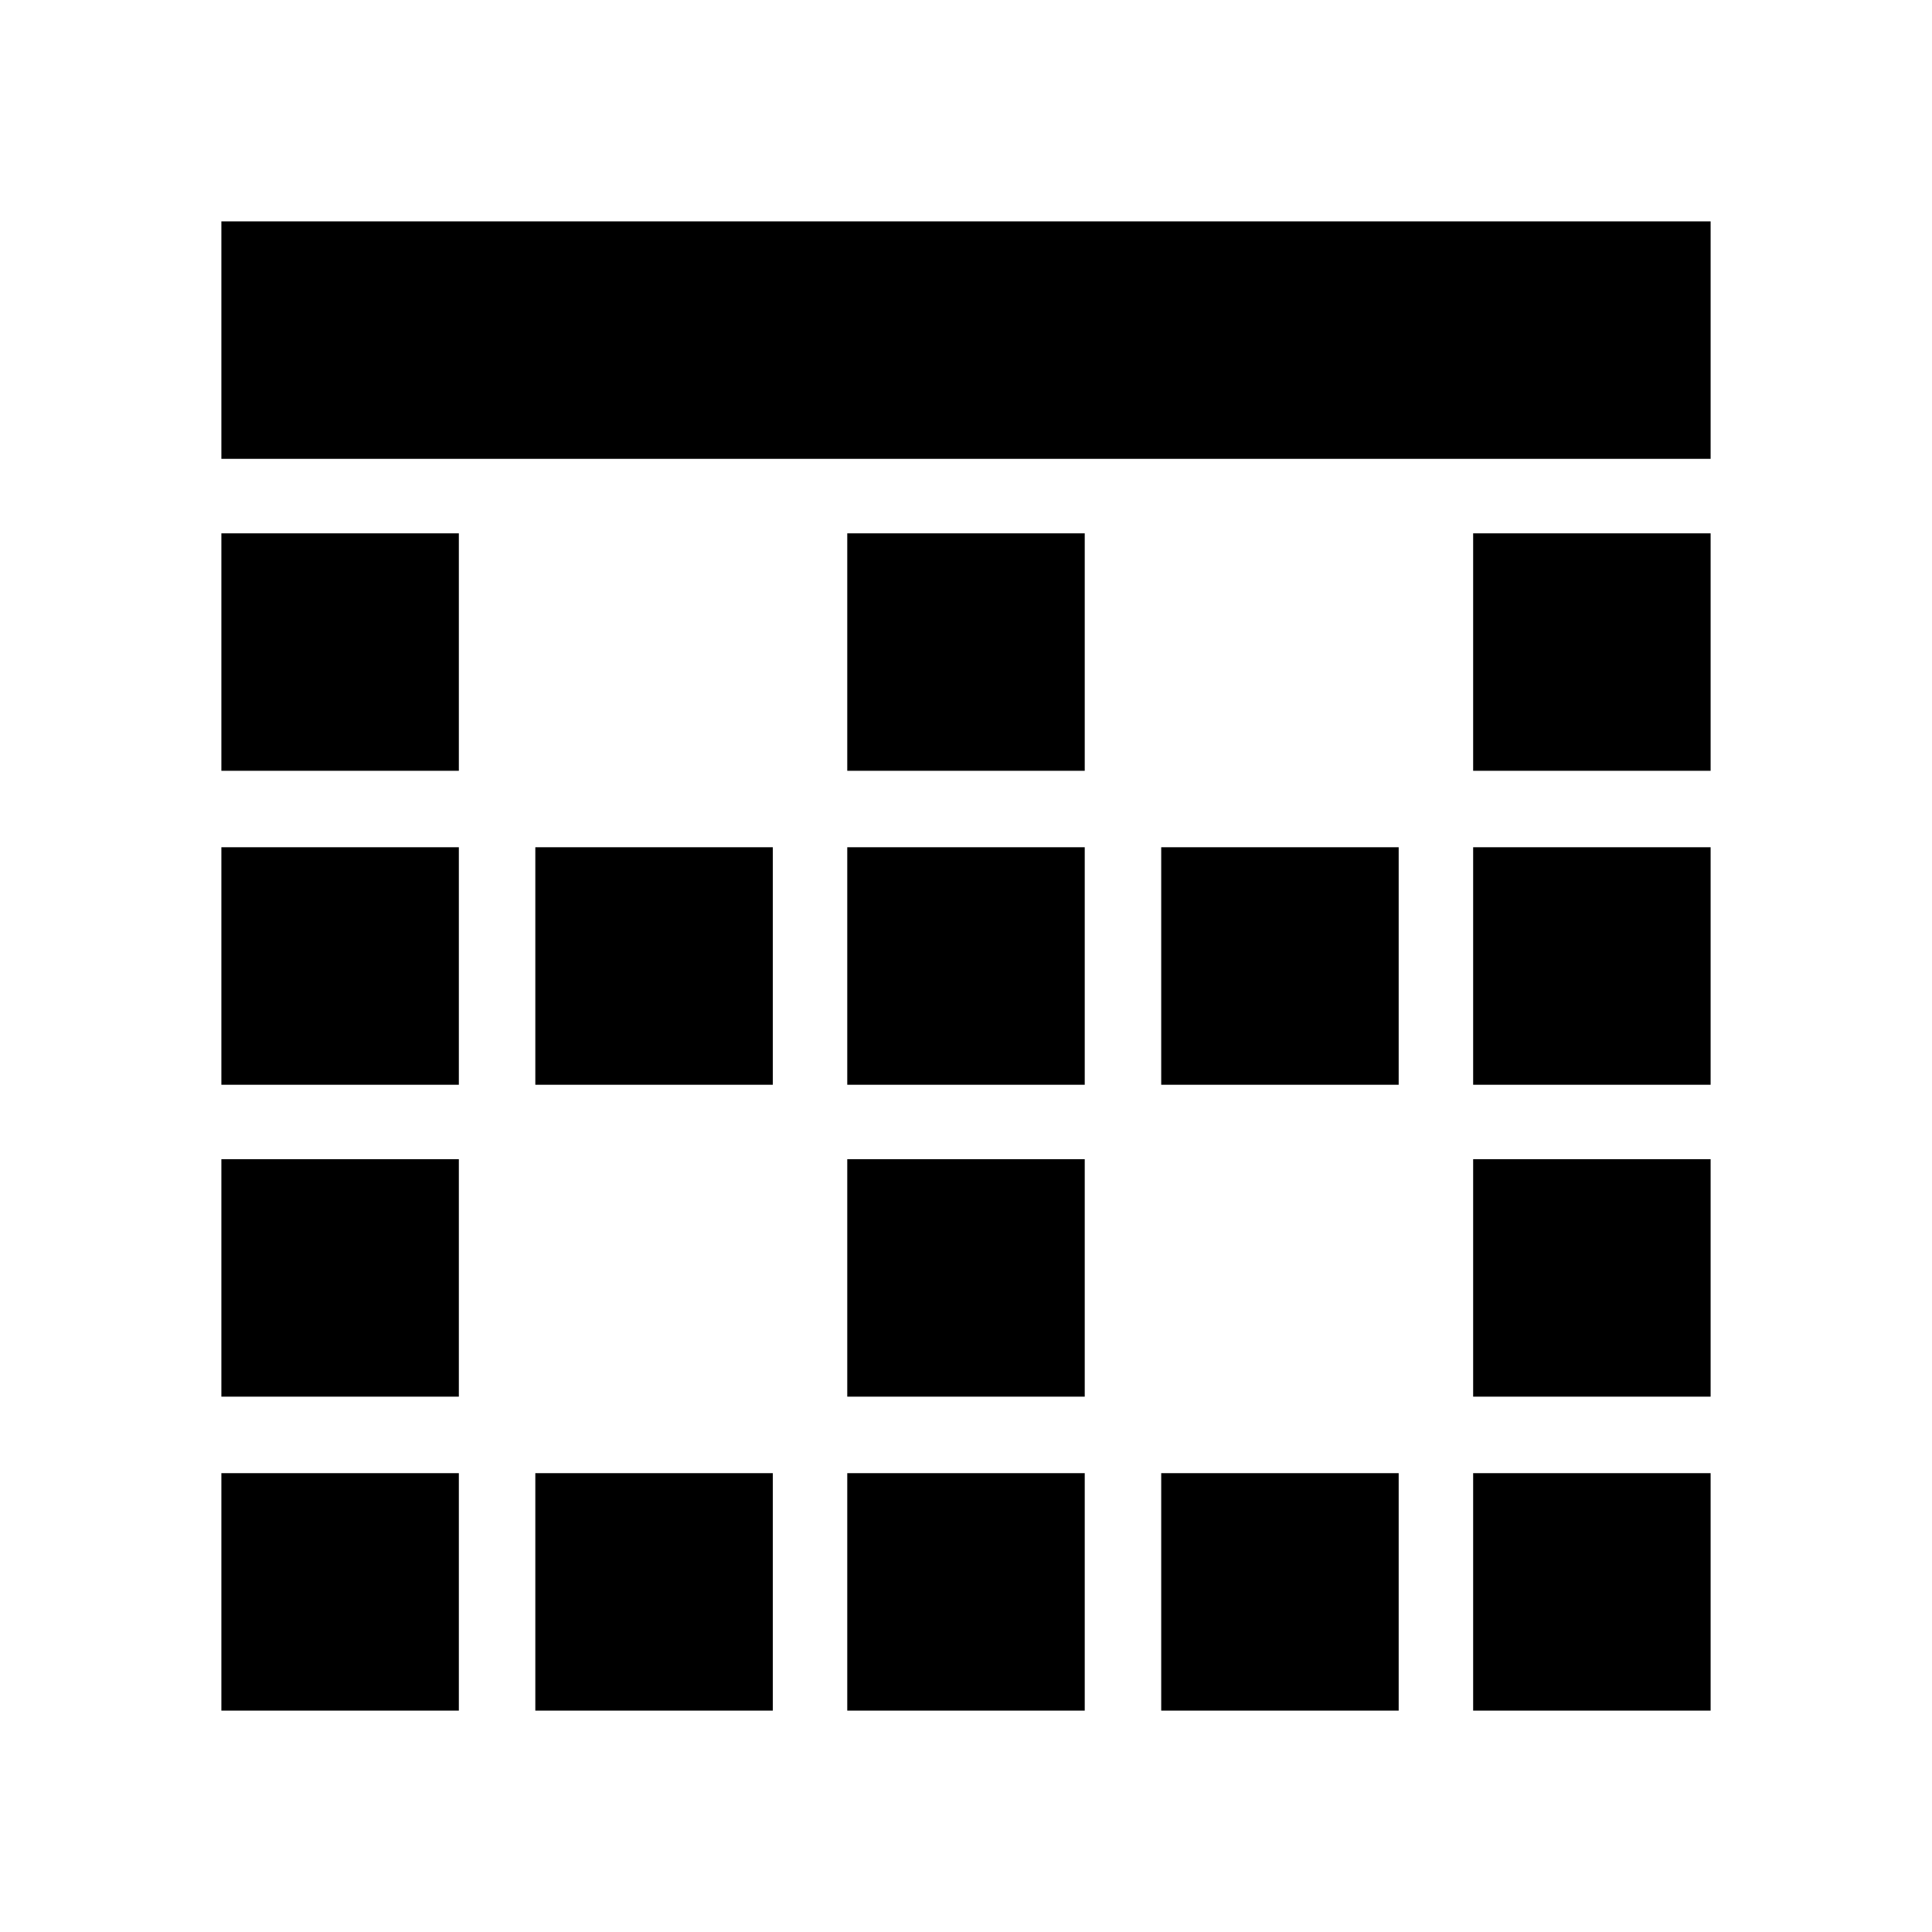<svg xmlns="http://www.w3.org/2000/svg" height="20" viewBox="0 -960 960 960" width="20"><path d="M110-110v-118h118v118H110Zm0-156v-118h118v118H110Zm0-155v-118h118v118H110Zm0-156v-118h118v118H110Zm0-155v-118h740v118H110Zm156 622v-118h118v118H266Zm0-311v-118h118v118H266Zm155 311v-118h118v118H421Zm0-156v-118h118v118H421Zm0-155v-118h118v118H421Zm0-156v-118h118v118H421Zm156 467v-118h118v118H577Zm0-311v-118h118v118H577Zm155 311v-118h118v118H732Zm0-156v-118h118v118H732Zm0-155v-118h118v118H732Zm0-156v-118h118v118H732Z"/></svg>